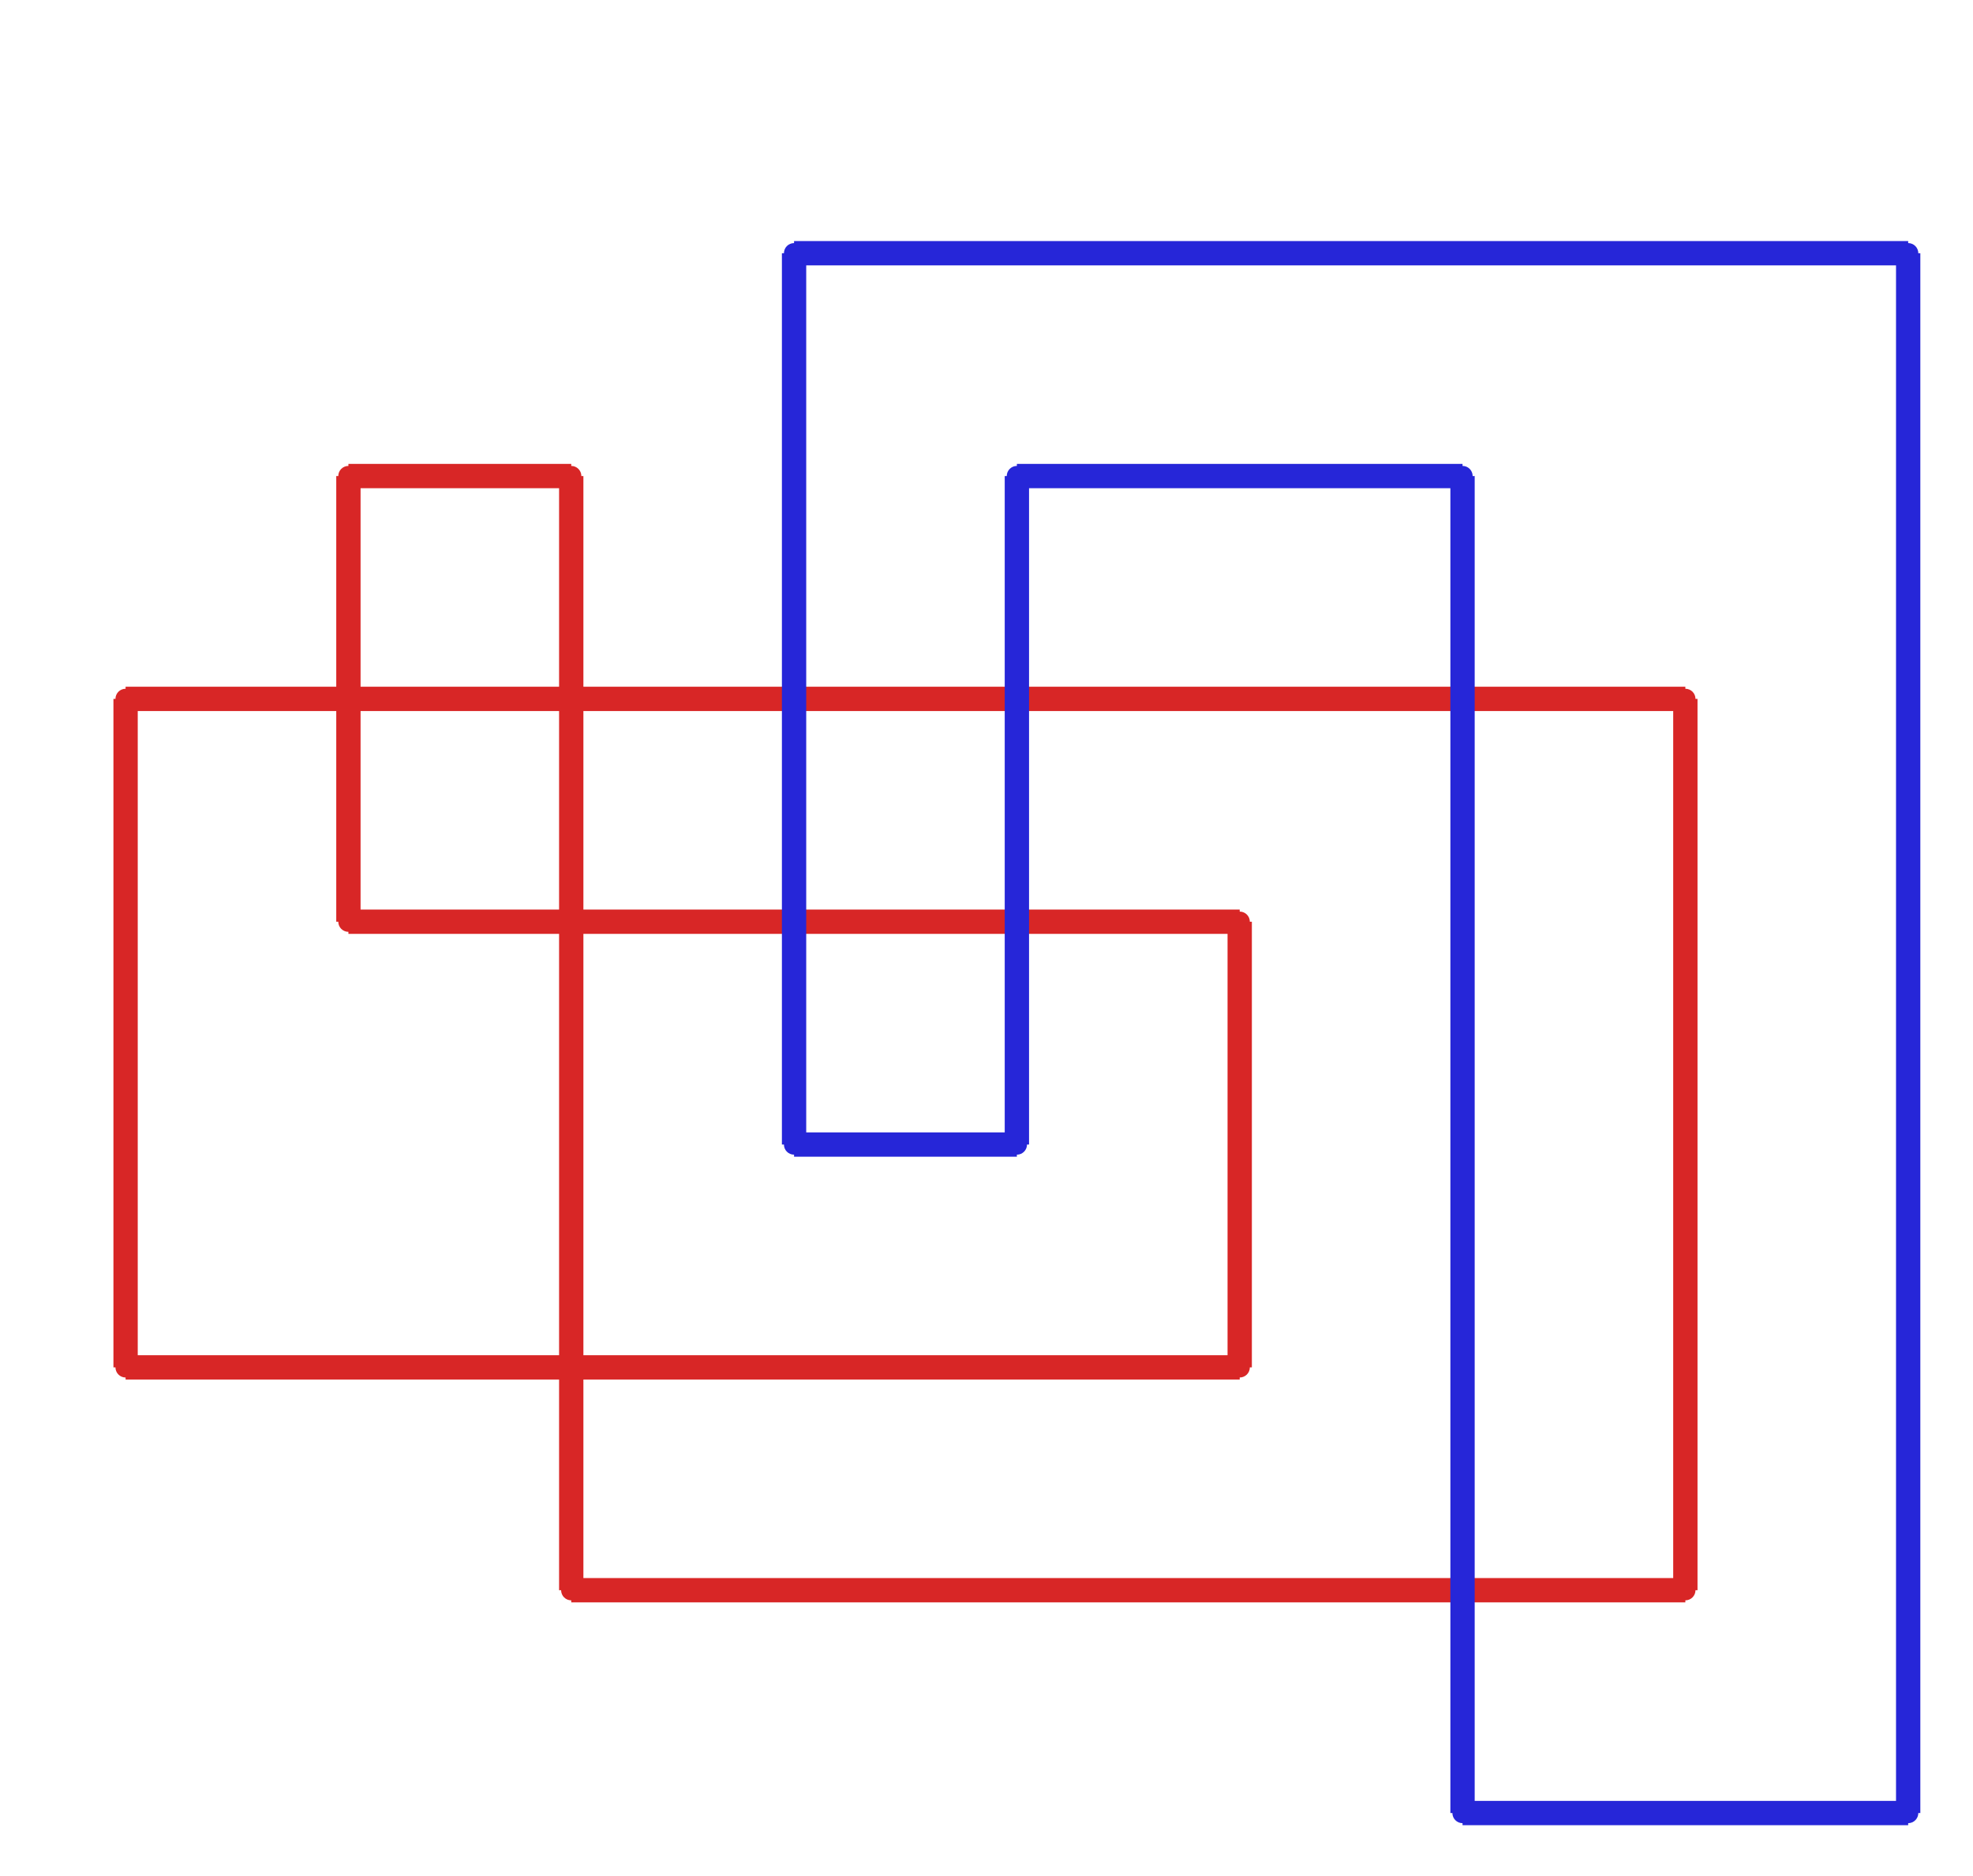 <?xml version="1.0" ?><!DOCTYPE svg  PUBLIC '-//W3C//DTD SVG 1.1//EN'  'http://www.w3.org/Graphics/SVG/1.1/DTD/svg11.dtd'><svg xmlns="http://www.w3.org/2000/svg" width="487.000" height="463.000" viewBox="-1.000 -5.000 487.000 463.000"><circle cx="30.0" cy="167.5" r="2.0" stroke="#d82626" fill="#d82626"/><circle cx="30.0" cy="332.5" r="2.0" stroke="#d82626" fill="#d82626"/><circle cx="305.0" cy="332.5" r="2.0" stroke="#d82626" fill="#d82626"/><circle cx="305.0" cy="222.5" r="2.0" stroke="#d82626" fill="#d82626"/><circle cx="85.0" cy="222.5" r="2.0" stroke="#d82626" fill="#d82626"/><circle cx="85.0" cy="112.5" r="2.0" stroke="#d82626" fill="#d82626"/><circle cx="140.0" cy="112.5" r="2.0" stroke="#d82626" fill="#d82626"/><circle cx="140.0" cy="387.5" r="2.0" stroke="#d82626" fill="#d82626"/><circle cx="415.0" cy="387.5" r="2.0" stroke="#d82626" fill="#d82626"/><circle cx="415.0" cy="167.5" r="2.0" stroke="#d82626" fill="#d82626"/><circle cx="195.0" cy="277.5" r="2.0" stroke="#2626d8" fill="#2626d8"/><circle cx="250.0" cy="277.5" r="2.0" stroke="#2626d8" fill="#2626d8"/><circle cx="250.0" cy="112.5" r="2.0" stroke="#2626d8" fill="#2626d8"/><circle cx="360.0" cy="112.5" r="2.0" stroke="#2626d8" fill="#2626d8"/><circle cx="360.0" cy="442.5" r="2.0" stroke="#2626d8" fill="#2626d8"/><circle cx="470.0" cy="442.5" r="2.0" stroke="#2626d8" fill="#2626d8"/><circle cx="470.0" cy="57.5" r="2.0" stroke="#2626d8" fill="#2626d8"/><circle cx="195.0" cy="57.5" r="2.0" stroke="#2626d8" fill="#2626d8"/><line x1="30.0" y1="167.5" x2="30.0" y2="332.5" stroke="#d82626" fill="none" stroke-width="6.0"/><line x1="30.0" y1="332.5" x2="305.0" y2="332.5" stroke="#d82626" fill="none" stroke-width="6.0"/><line x1="305.0" y1="332.5" x2="305.0" y2="222.5" stroke="#d82626" fill="none" stroke-width="6.0"/><line x1="305.0" y1="222.5" x2="85.0" y2="222.5" stroke="#d82626" fill="none" stroke-width="6.0"/><line x1="85.0" y1="222.5" x2="85.0" y2="112.5" stroke="#d82626" fill="none" stroke-width="6.0"/><line x1="85.0" y1="112.5" x2="140.0" y2="112.5" stroke="#d82626" fill="none" stroke-width="6.0"/><line x1="140.0" y1="112.5" x2="140.0" y2="387.5" stroke="#d82626" fill="none" stroke-width="6.0"/><line x1="140.0" y1="387.5" x2="415.0" y2="387.5" stroke="#d82626" fill="none" stroke-width="6.0"/><line x1="415.0" y1="387.5" x2="415.0" y2="167.5" stroke="#d82626" fill="none" stroke-width="6.0"/><line x1="415.0" y1="167.5" x2="30.0" y2="167.5" stroke="#d82626" fill="none" stroke-width="6.0"/><line x1="195.0" y1="277.5" x2="250.0" y2="277.5" stroke="#2626d8" fill="none" stroke-width="6.0"/><line x1="250.0" y1="277.5" x2="250.0" y2="112.5" stroke="#2626d8" fill="none" stroke-width="6.0"/><line x1="250.0" y1="112.5" x2="360.0" y2="112.5" stroke="#2626d8" fill="none" stroke-width="6.0"/><line x1="360.0" y1="112.5" x2="360.0" y2="442.5" stroke="#2626d8" fill="none" stroke-width="6.0"/><line x1="360.0" y1="442.5" x2="470.0" y2="442.5" stroke="#2626d8" fill="none" stroke-width="6.0"/><line x1="470.0" y1="442.5" x2="470.0" y2="57.5" stroke="#2626d8" fill="none" stroke-width="6.0"/><line x1="470.0" y1="57.5" x2="195.0" y2="57.5" stroke="#2626d8" fill="none" stroke-width="6.0"/><line x1="195.0" y1="57.5" x2="195.0" y2="277.5" stroke="#2626d8" fill="none" stroke-width="6.0"/></svg>